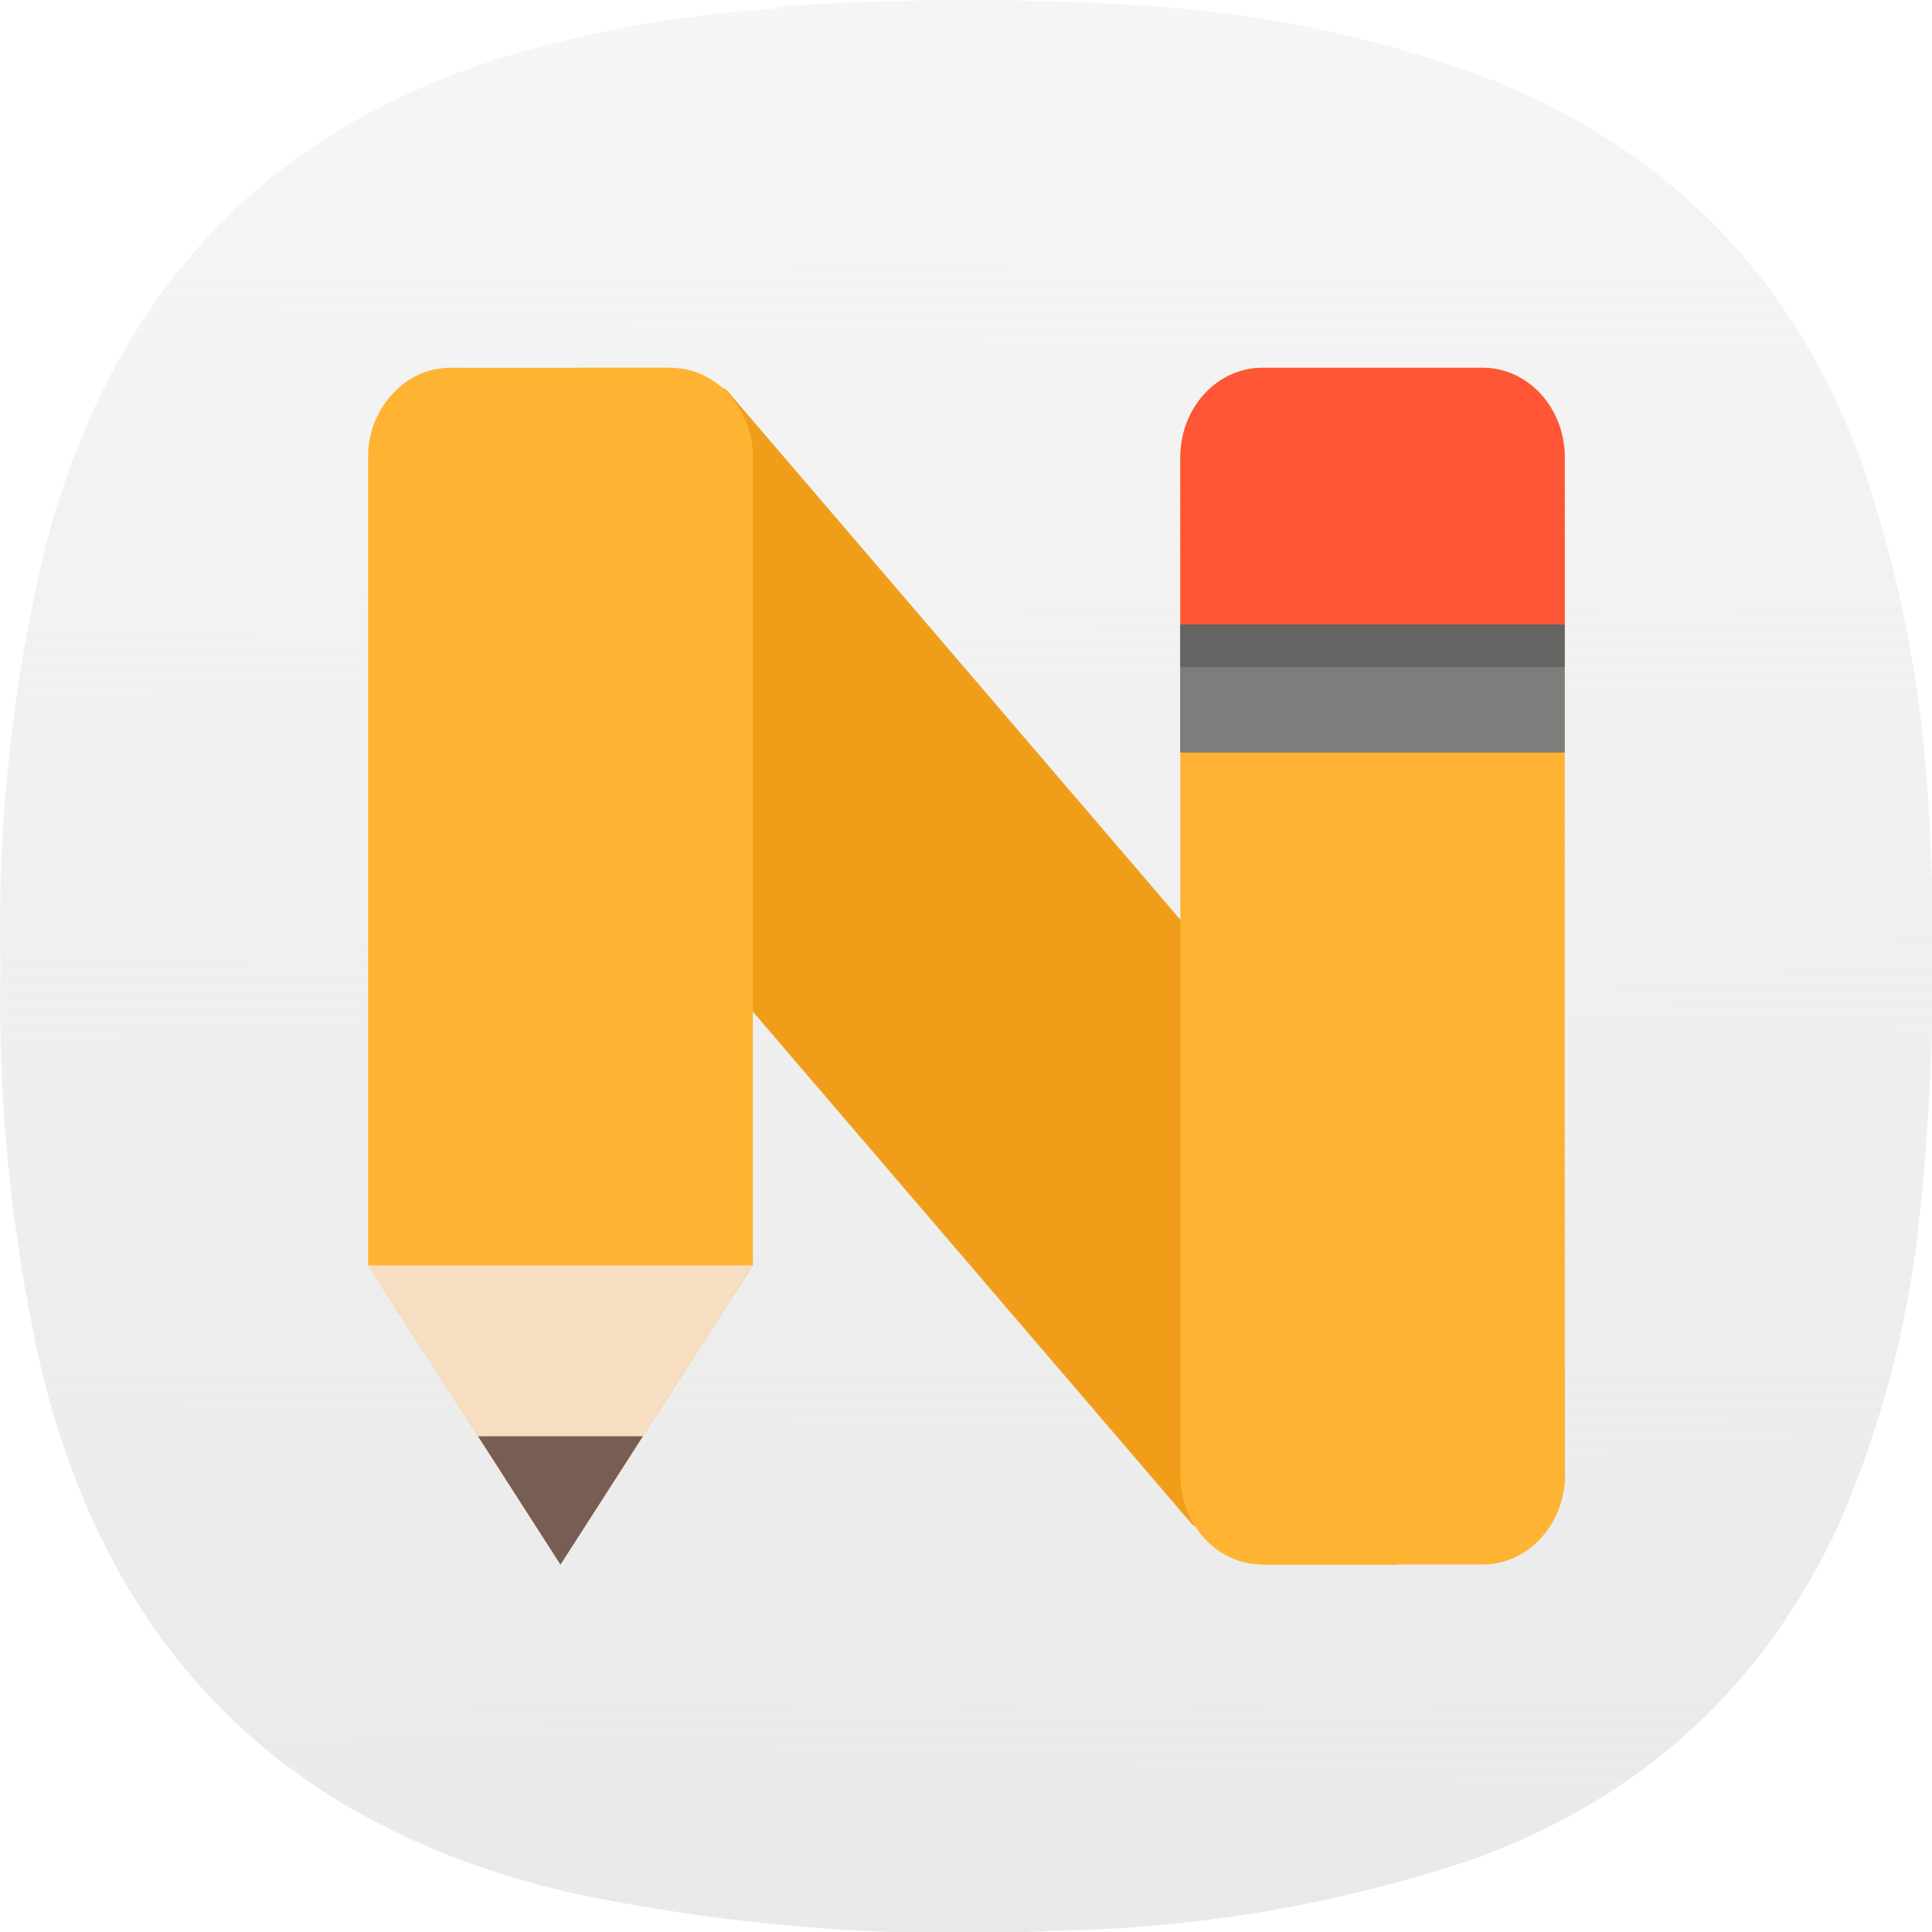 <?xml version="1.0" encoding="UTF-8" standalone="no"?>
<!-- Created with Inkscape (http://www.inkscape.org/) -->

<svg
   width="133.964mm"
   height="133.963mm"
   viewBox="0 0 133.964 133.963"
   version="1.1"
   id="svg5"
   xml:space="preserve"
   xmlns:inkscape="http://www.inkscape.org/namespaces/inkscape"
   xmlns:sodipodi="http://sodipodi.sourceforge.net/DTD/sodipodi-0.dtd"
   xmlns:xlink="http://www.w3.org/1999/xlink"
   xmlns="http://www.w3.org/2000/svg"
   xmlns:svg="http://www.w3.org/2000/svg"><sodipodi:namedview
     id="namedview7"
     pagecolor="#ffffff"
     bordercolor="#000000"
     borderopacity="0.25"
     inkscape:showpageshadow="2"
     inkscape:pageopacity="0.0"
     inkscape:pagecheckerboard="0"
     inkscape:deskcolor="#d1d1d1"
     inkscape:document-units="mm"
     showgrid="false" /><defs
     id="defs2"><linearGradient
       inkscape:collect="always"
       id="linearGradient13212"><stop
         style="stop-color:#e6e6e6;stop-opacity:1;"
         offset="0"
         id="stop13208" /><stop
         style="stop-color:#e6e6e6;stop-opacity:0;"
         offset="1"
         id="stop13210" /></linearGradient><linearGradient
       inkscape:collect="always"
       xlink:href="#linearGradient13212"
       id="linearGradient13214"
       x1="187.361"
       y1="487.832"
       x2="184.838"
       y2="-296.661"
       gradientUnits="userSpaceOnUse" /><linearGradient
       inkscape:collect="always"
       xlink:href="#linearGradient13212"
       id="linearGradient13327"
       gradientUnits="userSpaceOnUse"
       x1="187.361"
       y1="487.832"
       x2="184.838"
       y2="-296.661" /></defs><g
     id="g192"
     transform="matrix(0.353,0,0,0.353,5.0620457e-4,-1.6930737e-4)"
     style="fill:url(#linearGradient13214);fill-opacity:1"
     inkscape:export-filename="g192.svg"
     inkscape:export-xdpi="24.269279"
     inkscape:export-ydpi="24.269279"><path
       d="m 148.375,1.961 c 2.07,0.023 4.047,-0.242 5.93,-0.789 24.785,-1.625 49.566,-1.559 74.343,0.195 22.469,1.75 44.219,6.625 65.25,14.625 34.965,14.395 58.887,39.36 71.774,74.899 7.367,21.398 11.719,43.402 13.051,66.007 1.839,28.391 1.179,56.715 -1.981,84.981 -2.363,19.867 -7.504,38.969 -15.422,57.312 -14.683,31.801 -38.472,53.739 -71.375,65.809 -26.664,9.008 -54.082,13.754 -82.254,14.23 C 176,380.879 144.633,378.508 113.574,372.117 56.414,359.387 21.156,324.535 7.793,267.574 2.125,241.93 -0.445,215.977 0.082,189.707 -0.551,161.773 2.418,134.238 8.98,107.098 22.988,53.84 56.797,20.836 110.414,8.086 122.906,5.035 135.559,2.992 148.375,1.961 Z"
       style="fill:url(#linearGradient13327);fill-opacity:1;fill-rule:evenodd;stroke:none"
       id="path194" /></g><g
     id="g13206"
     transform="matrix(1.498,0,0,1.498,-1043.406,-300.93)"><path
       d="m 723.306,217.91 -1.069,0.912 0.075,0.075 h -4.92 a 2.602,2.602 0 0 0 -1.555,0.523 3.275,3.275 0 0 0 -1.271,2.647 v 37.102 l 4.875,7.589 0.897,1.398 2.139,3.32 2.139,-3.32 0.897,-1.398 4.875,-7.589 V 247.729 a 0.987,0.987 0 0 1 0.351,-0.763 l 20.981,24.488 3.26,1.854 h 6.146 l -0.845,-0.994 h 4.868 c 0.187,0 0.374,-0.022 0.553,-0.06 -0.082,0.022 -0.037,0 0.157,-0.06 a 2.811,2.811 0 0 0 1.353,-0.897 l 0.658,0.763 a 4.337,4.337 0 0 0 1.099,-2.909 v -4.935 l -0.994,-1.151 v -40.998 c 0,-1.817 -1.294,-3.163 -2.826,-3.163 h -10.169 c -1.533,0 -2.826,1.346 -2.826,3.163 v 21.385 a 0.987,0.987 0 0 1 -0.351,0.748 l -21.572,-25.183 c -0.374,-0.434 -2.243,-0.793 -2.662,-1.107 h -2.124 z"
       fill="#f09e19"
       id="path13161"
       style="stroke-width:7.477" /><path
       d="m 754.98,217.91 c -2.116,0 -3.813,1.854 -3.813,4.157 v 47.084 c 0,2.303 1.697,4.157 3.813,4.157 h 10.169 c 2.116,0 3.813,-1.854 3.813,-4.157 v -47.084 c 0,-2.303 -1.697,-4.157 -3.813,-4.157 h -8.053 z m -37.588,0 a 3.574,3.574 0 0 0 -2.139,0.71 4.262,4.262 0 0 0 -1.682,3.44 v 37.401 l 5.937,9.227 2.968,4.621 2.968,-4.621 5.937,-9.227 v -37.394 a 4.262,4.262 0 0 0 -1.682,-3.447 3.634,3.634 0 0 0 -2.139,-0.71 h -8.053 z"
       fill="#ffb333"
       id="path13163"
       style="stroke-width:7.477" /><path
       fill="#7d7d7c"
       d="m 751.159,229.784 h 17.803 v 5.937 h -17.803 z"
       id="path13165"
       style="stroke-width:7.477" /><path
       d="m 754.98,217.91 c -2.116,0 -3.813,1.854 -3.813,4.157 v 7.717 h 17.796 v -7.717 c 0,-2.303 -1.697,-4.157 -3.813,-4.157 z"
       fill="#ff5636"
       id="path13167"
       style="stroke-width:7.477" /><path
       d="m 713.571,259.461 5.092,7.911 h 7.627 l 5.085,-7.911 z"
       fill="#f7ddc1"
       id="path13169"
       style="stroke-width:7.477" /><path
       d="m 718.663,267.372 3.813,5.937 3.813,-5.937 z"
       fill="#775d53"
       id="path13171"
       style="stroke-width:7.477" /><path
       opacity="0.2"
       d="m 751.159,229.784 h 17.803 v 1.981 h -17.803 z"
       id="path13173"
       style="stroke-width:7.477" /></g></svg>
